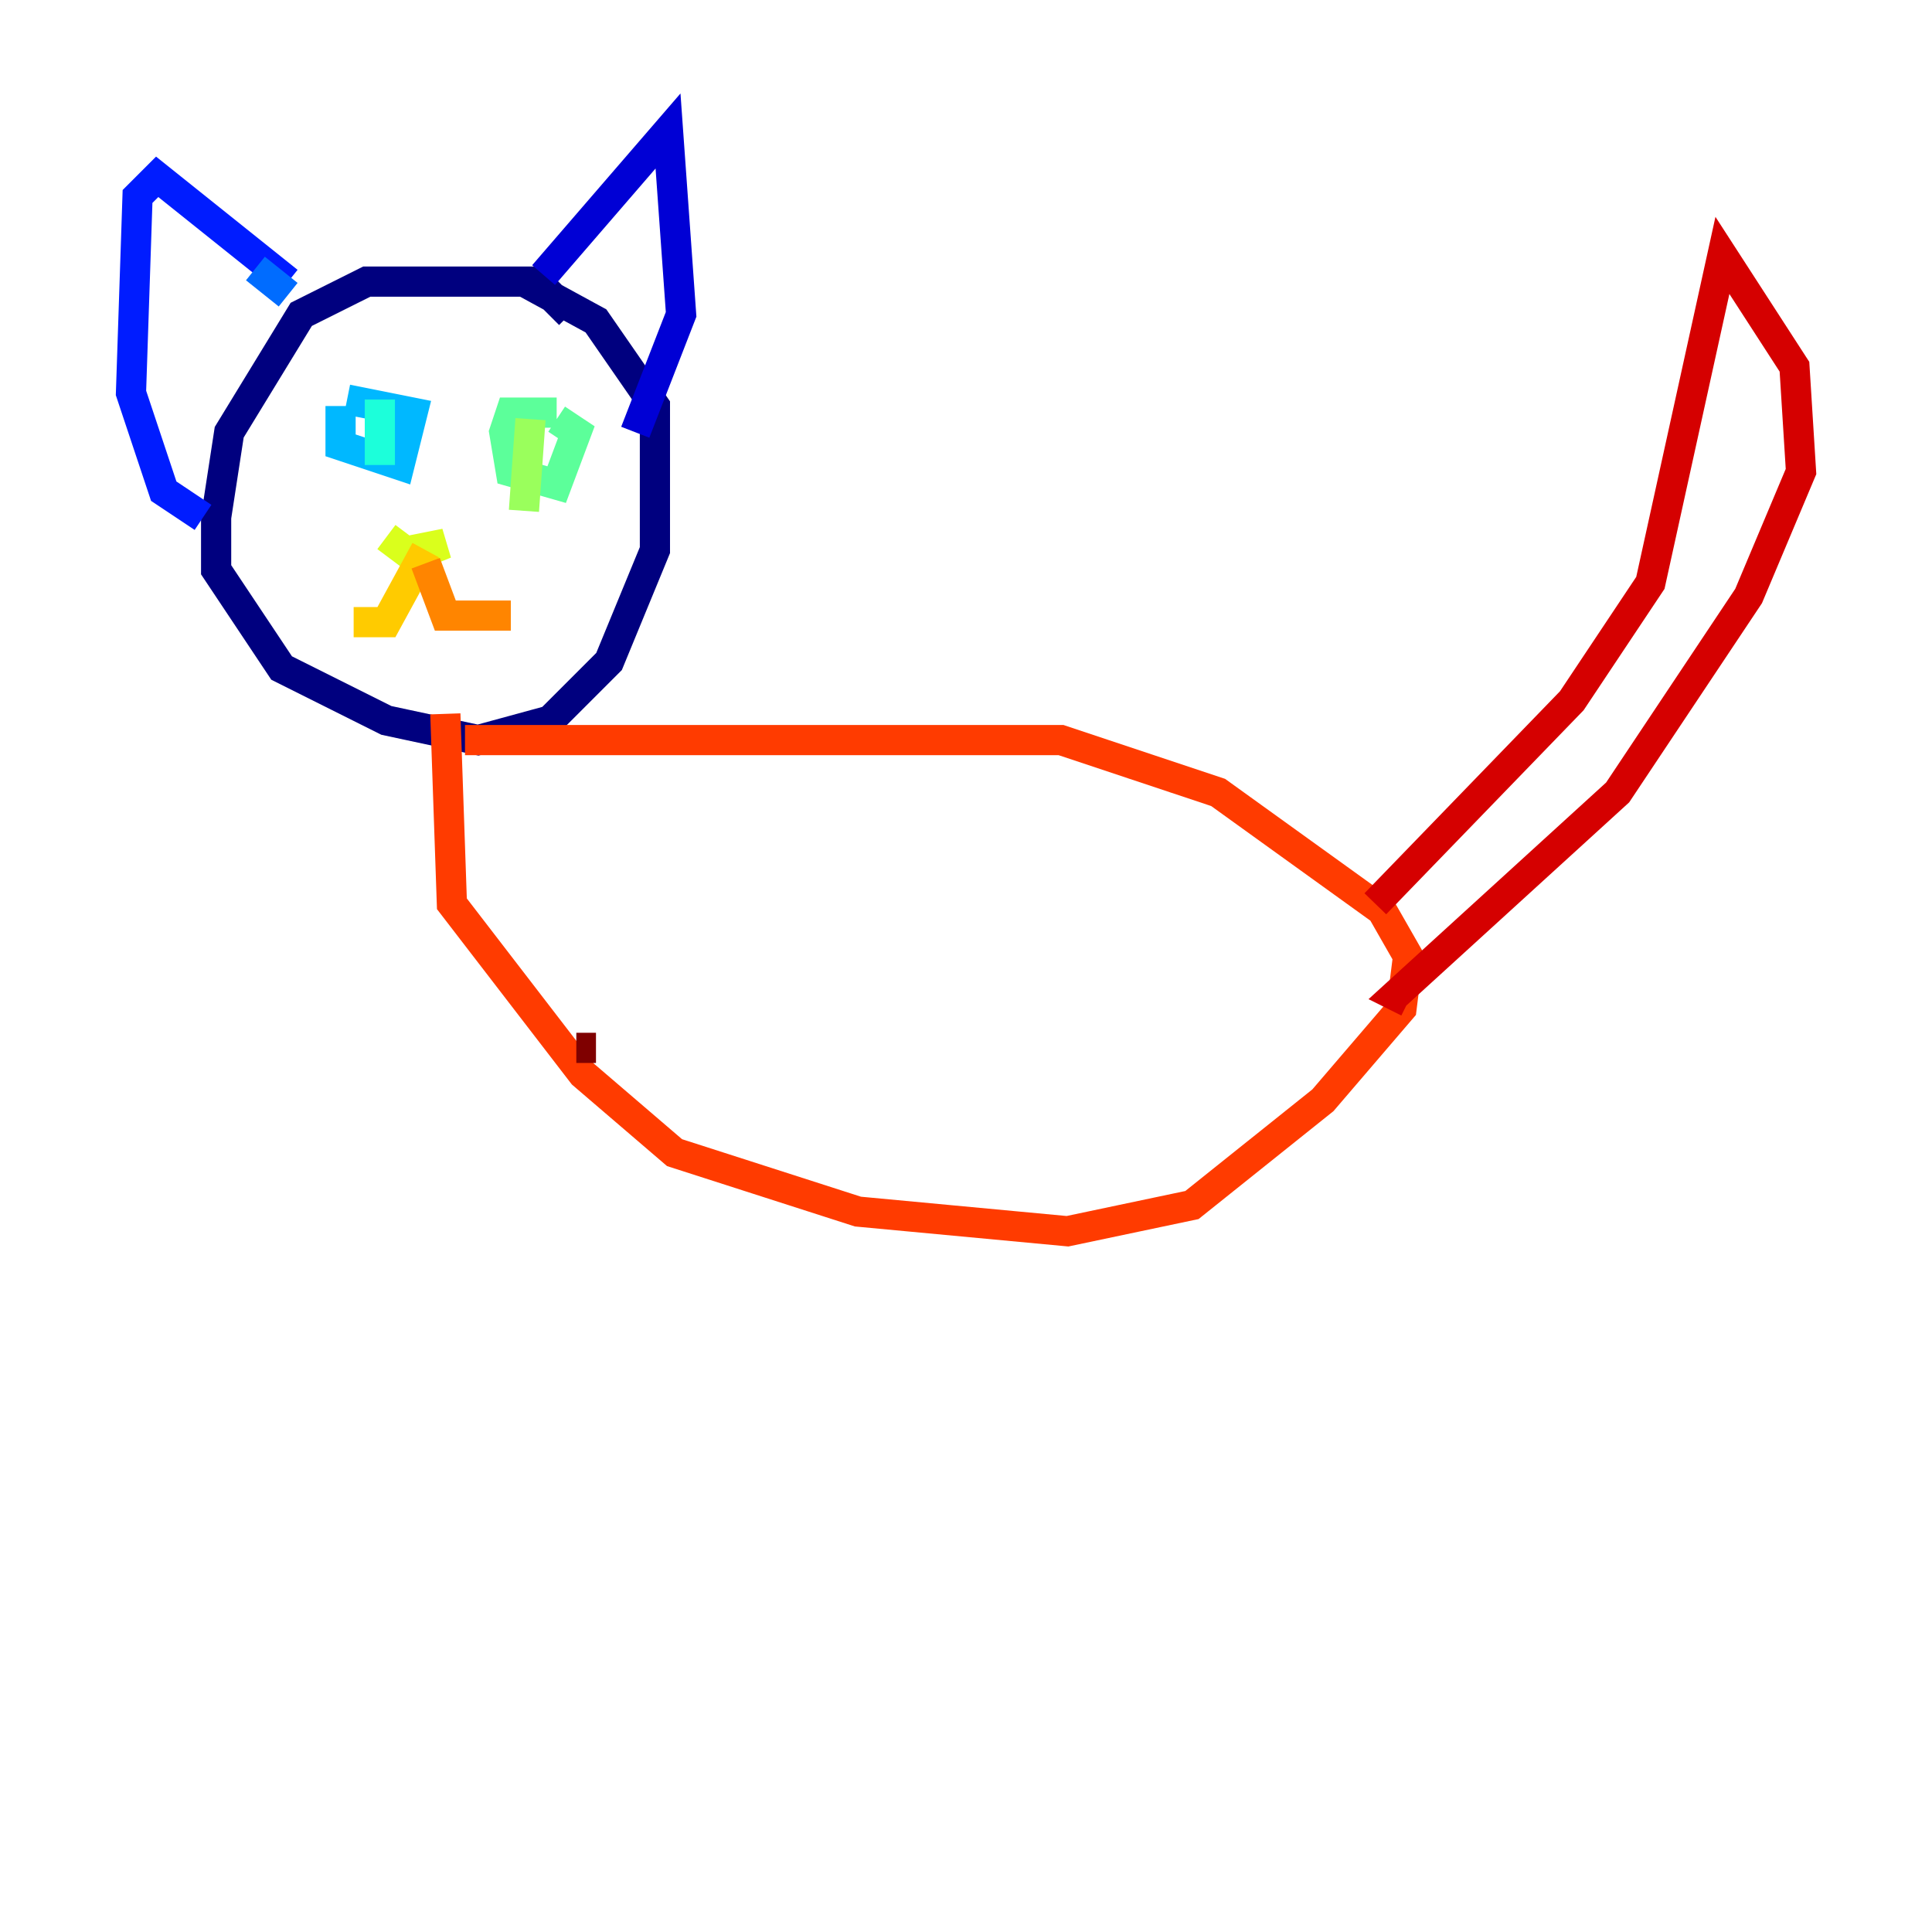 <?xml version="1.0" encoding="utf-8" ?>
<svg baseProfile="tiny" height="128" version="1.2" viewBox="0,0,128,128" width="128" xmlns="http://www.w3.org/2000/svg" xmlns:ev="http://www.w3.org/2001/xml-events" xmlns:xlink="http://www.w3.org/1999/xlink"><defs /><polyline fill="none" points="37.749,20.827 35.58,18.658 24.298,18.658 19.959,20.827 15.186,28.637 14.319,34.278 14.319,37.749 18.658,44.258 25.6,47.729 31.675,49.031 36.447,47.729 40.352,43.824 43.39,36.447 43.39,26.902 39.485,21.261 34.712,18.658" stroke="#00007f" stroke-width="2" /><polyline fill="none" points="36.014,18.224 44.258,8.678 45.125,20.827 42.088,28.637" stroke="#0000d5" stroke-width="2" /><polyline fill="none" points="19.091,18.658 10.414,11.715 9.112,13.017 8.678,26.034 10.848,32.542 13.451,34.278" stroke="#001cff" stroke-width="2" /><polyline fill="none" points="19.091,19.525 16.922,17.79" stroke="#006cff" stroke-width="2" /><polyline fill="none" points="22.563,26.902 22.563,29.505 26.468,30.807 27.336,27.336 22.997,26.468" stroke="#00b8ff" stroke-width="2" /><polyline fill="none" points="25.166,26.468 25.166,30.807" stroke="#1cffda" stroke-width="2" /><polyline fill="none" points="36.881,27.336 33.844,27.336 33.41,28.637 33.844,31.241 36.881,32.108 38.183,28.637 36.881,27.77" stroke="#5cff9a" stroke-width="2" /><polyline fill="none" points="35.146,27.77 34.712,33.844" stroke="#9aff5c" stroke-width="2" /><polyline fill="none" points="25.6,35.58 27.336,36.881 29.505,36.014 27.336,36.447" stroke="#daff1c" stroke-width="2" /><polyline fill="none" points="28.203,36.447 25.6,41.22 23.43,41.22" stroke="#ffcb00" stroke-width="2" /><polyline fill="none" points="28.203,37.315 29.505,40.786 33.844,40.786" stroke="#ff8500" stroke-width="2" /><polyline fill="none" points="30.807,49.031 70.291,49.031 80.705,52.502 91.552,60.312 93.288,63.349 92.854,66.82 87.647,72.895 78.969,79.837 70.725,81.573 56.841,80.271 44.691,76.366 38.617,71.159 29.939,59.878 29.505,47.295" stroke="#ff3b00" stroke-width="2" /><polyline fill="none" points="91.119,59.878 104.136,46.427 109.342,38.617 114.115,16.922 118.888,24.298 119.322,31.241 115.851,39.485 107.173,52.502 92.42,65.953 93.288,66.386" stroke="#d50000" stroke-width="2" /><polyline fill="none" points="39.485,69.424 38.183,69.424" stroke="#7f0000" stroke-width="2" /></svg>